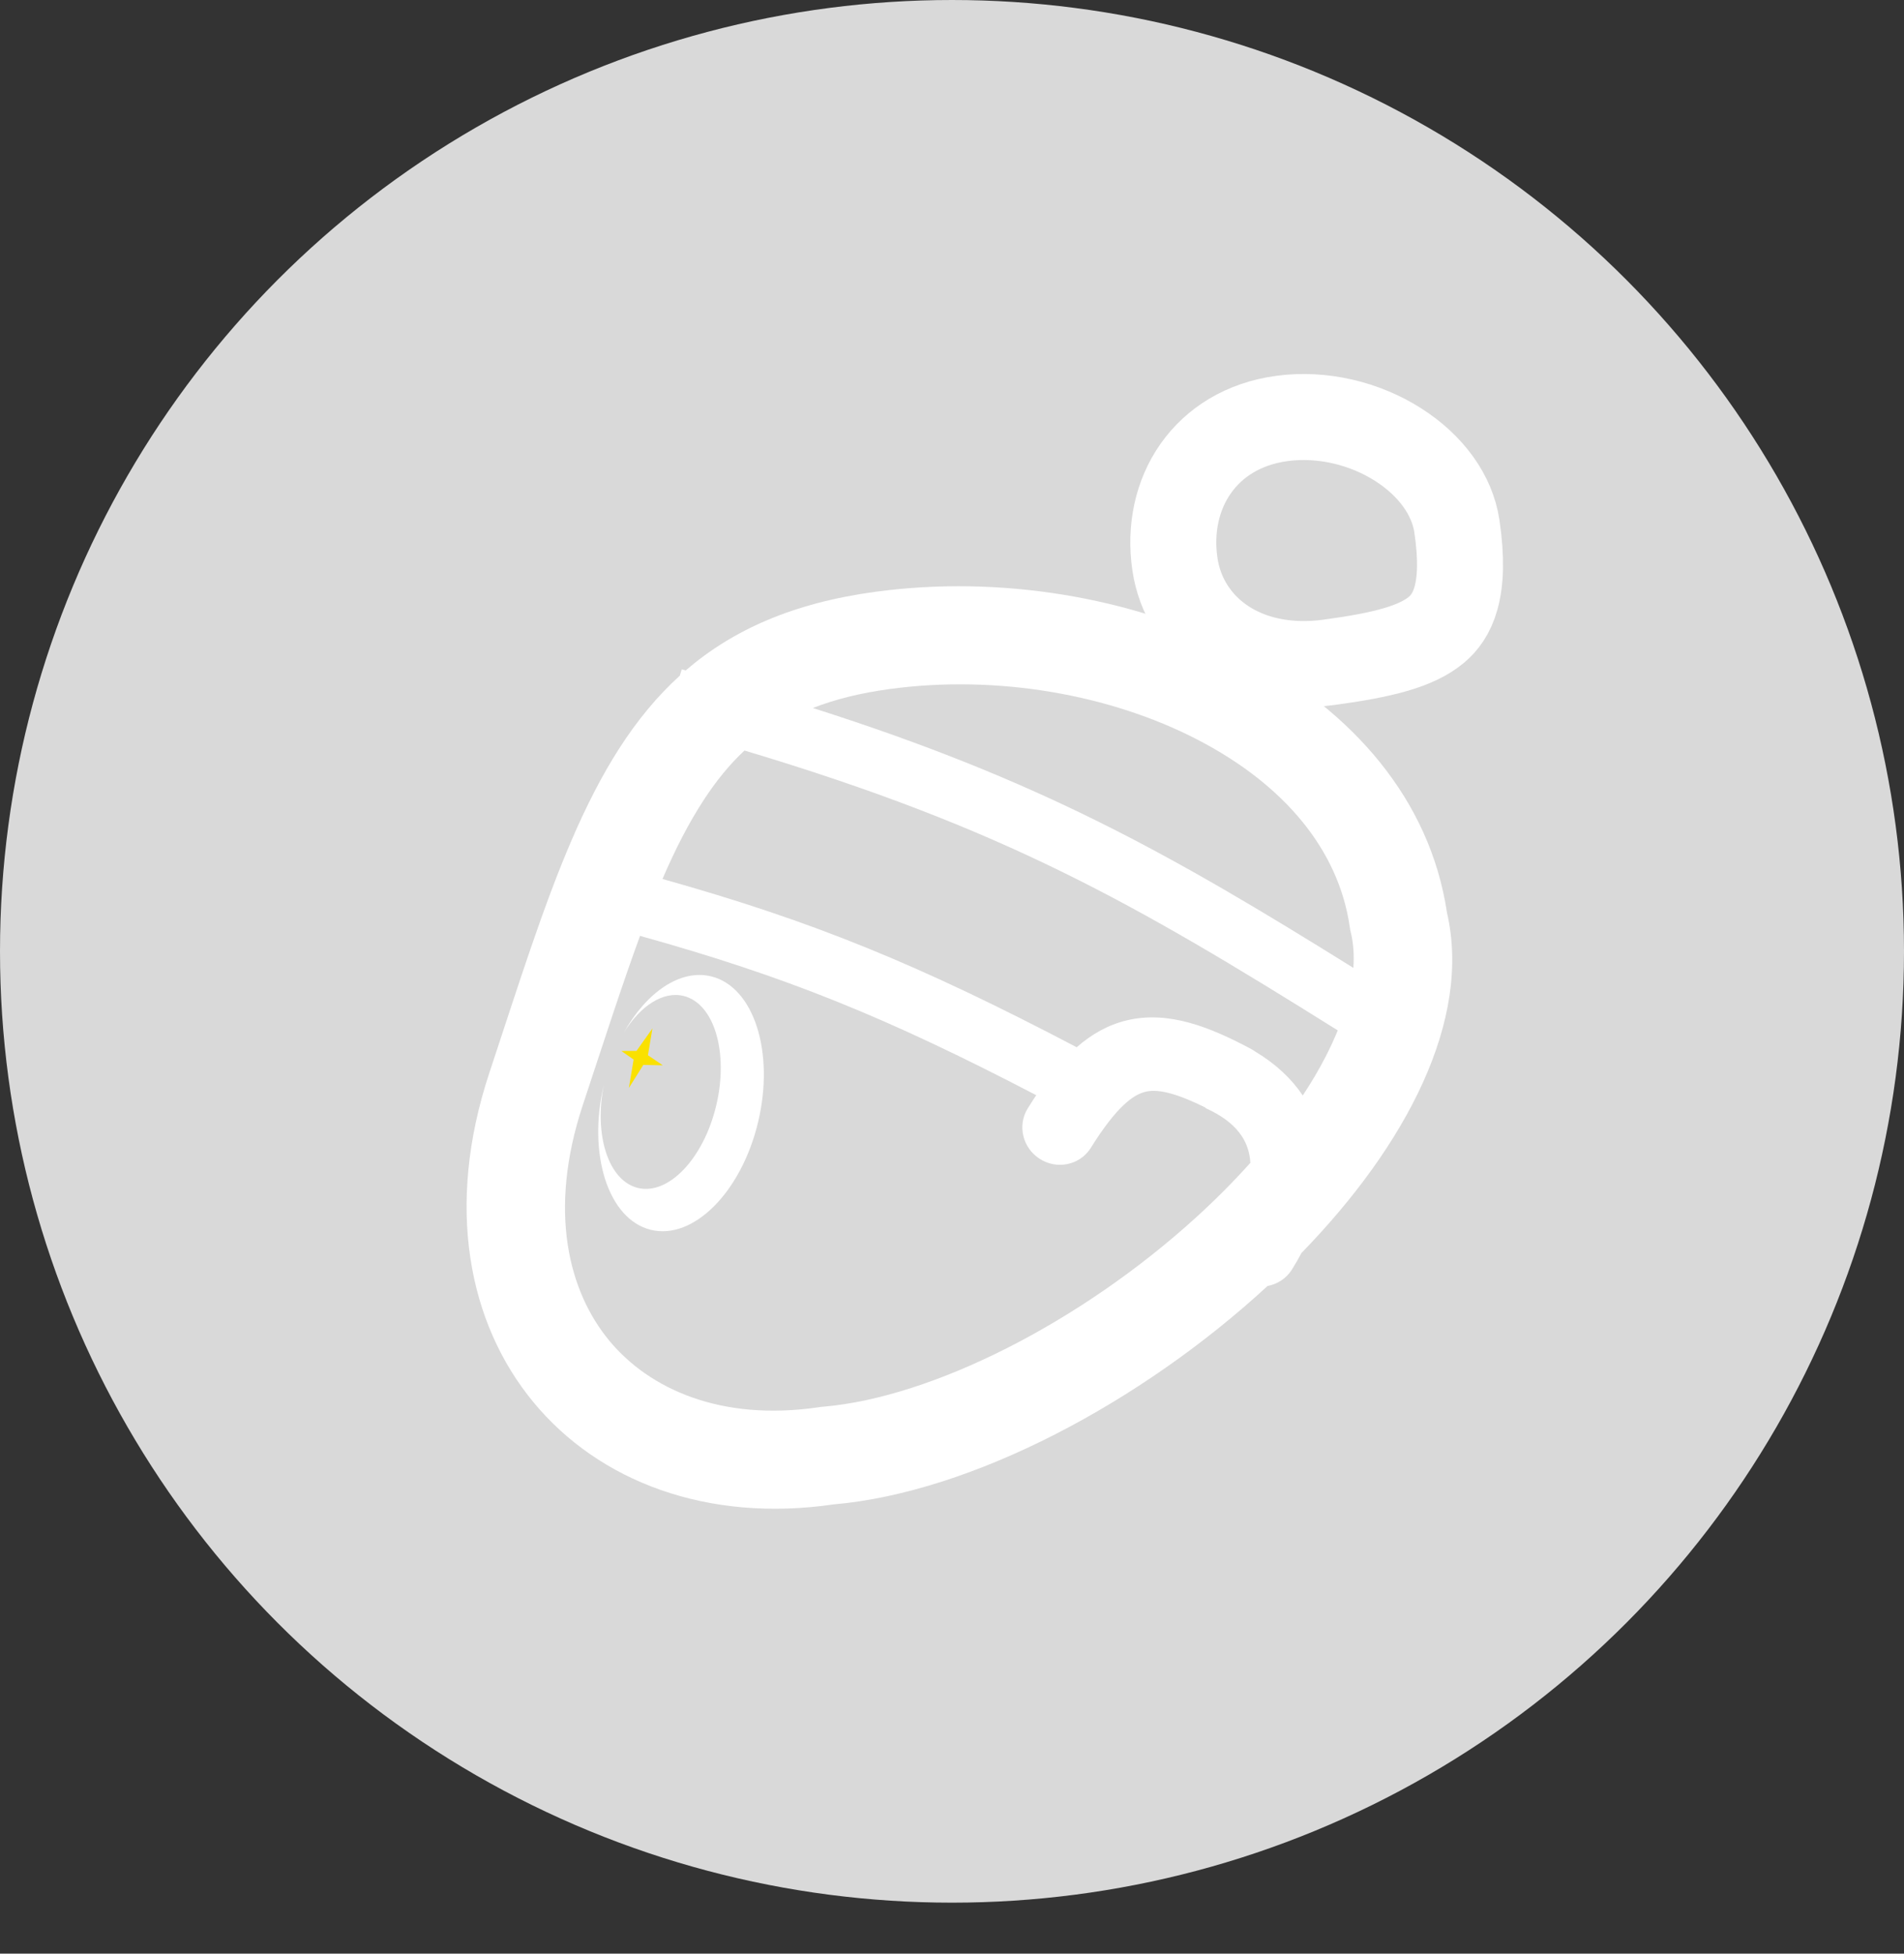 <svg width="155" height="159" viewBox="0 0 155 159" fill="none" xmlns="http://www.w3.org/2000/svg">
<rect x="0" y="0" width="155" height="159" fill="#333333" stroke="none"/>
<ellipse cx="77.5" cy="77.426" rx="77.5" ry="77.426" fill="#D9D9D9"/>
<path d="M104.345 34.059C107.661 33.609 111.106 34.46 113.813 36.182C116.528 37.909 118.229 40.319 118.602 42.824C119.401 48.182 118.18 50.214 116.934 51.258C115.292 52.634 112.515 53.318 108.208 53.902C101.334 54.835 96.424 51.118 95.651 45.938C94.787 40.138 98.109 34.905 104.345 34.059Z" stroke="white" stroke-width="7"/>
<path d="M72.23 48.043C92.448 45.714 115.034 55.81 117.795 74.279C119.817 83.041 114.467 93.228 105.947 101.98C105.7 102.45 105.438 102.906 105.161 103.342C104.702 104.065 103.979 104.516 103.193 104.659C92.891 114.159 79.113 121.456 67.876 122.437C47.242 125.442 32.668 108.969 39.83 87.337C44.548 73.088 47.816 61.815 55.344 54.989L55.501 54.475C55.608 54.505 55.715 54.536 55.821 54.565C59.654 51.264 64.569 49.069 71.269 48.163L72.23 48.043ZM52.104 76.168C50.669 80.074 49.207 84.613 47.447 89.93C44.57 98.617 46.329 105.153 49.59 109.1C52.863 113.06 58.688 115.69 66.613 114.536L66.841 114.503L67.07 114.483C75.869 113.714 87.921 107.689 97.414 99.039C98.996 97.598 100.459 96.123 101.789 94.638C101.782 94.52 101.772 94.405 101.757 94.292C101.578 92.894 100.775 91.37 98.133 90.181L98.145 90.151C95.487 88.83 94.139 88.644 93.247 88.857C92.284 89.087 90.924 90.015 88.803 93.417L88.719 93.545C87.821 94.834 86.039 95.191 84.666 94.331C83.248 93.444 82.8 91.596 83.668 90.204L84.09 89.539C84.179 89.403 84.269 89.268 84.359 89.135C72.144 82.771 63.93 79.461 52.104 76.168ZM60.607 61.083C59.358 62.245 58.285 63.586 57.299 65.095C56.063 66.985 54.975 69.116 53.931 71.538C66.2 74.976 74.79 78.489 87.65 85.232C88.862 84.173 90.201 83.409 91.737 83.042C95.109 82.236 98.49 83.578 101.855 85.377C101.977 85.442 102.093 85.516 102.203 85.595C103.855 86.584 105.137 87.791 106.055 89.158C106.746 88.111 107.361 87.073 107.89 86.049C108.283 85.291 108.617 84.561 108.902 83.86C92.314 73.481 81.669 67.387 60.607 61.083ZM72.452 56.075C70.024 56.403 67.96 56.923 66.173 57.623C84.655 63.504 95.266 69.483 110.176 78.774C110.248 77.729 110.175 76.794 109.985 75.969L109.913 75.662L109.867 75.352C108.954 69.243 104.659 63.923 97.521 60.217C90.358 56.497 81.12 54.902 72.452 56.075Z" fill="white"/>
<path d="M50.786 84.038C52.627 80.753 55.387 78.842 57.909 79.467C61.373 80.325 63.076 85.636 61.713 91.331C60.35 97.026 56.437 100.948 52.974 100.09C49.516 99.234 47.812 93.937 49.163 88.252C48.335 92.37 49.523 96.086 51.919 96.68C54.412 97.297 57.271 94.301 58.303 89.987C59.335 85.674 58.151 81.676 55.657 81.059C53.975 80.642 52.128 81.871 50.786 84.038Z" fill="white"/>
<path d="M53.113 83.703L52.747 85.883L53.961 86.704L52.371 86.669L51.197 88.541L51.581 86.231L50.584 85.539L51.816 85.529L53.113 83.703Z" fill="#FAE100"/>
</svg>
